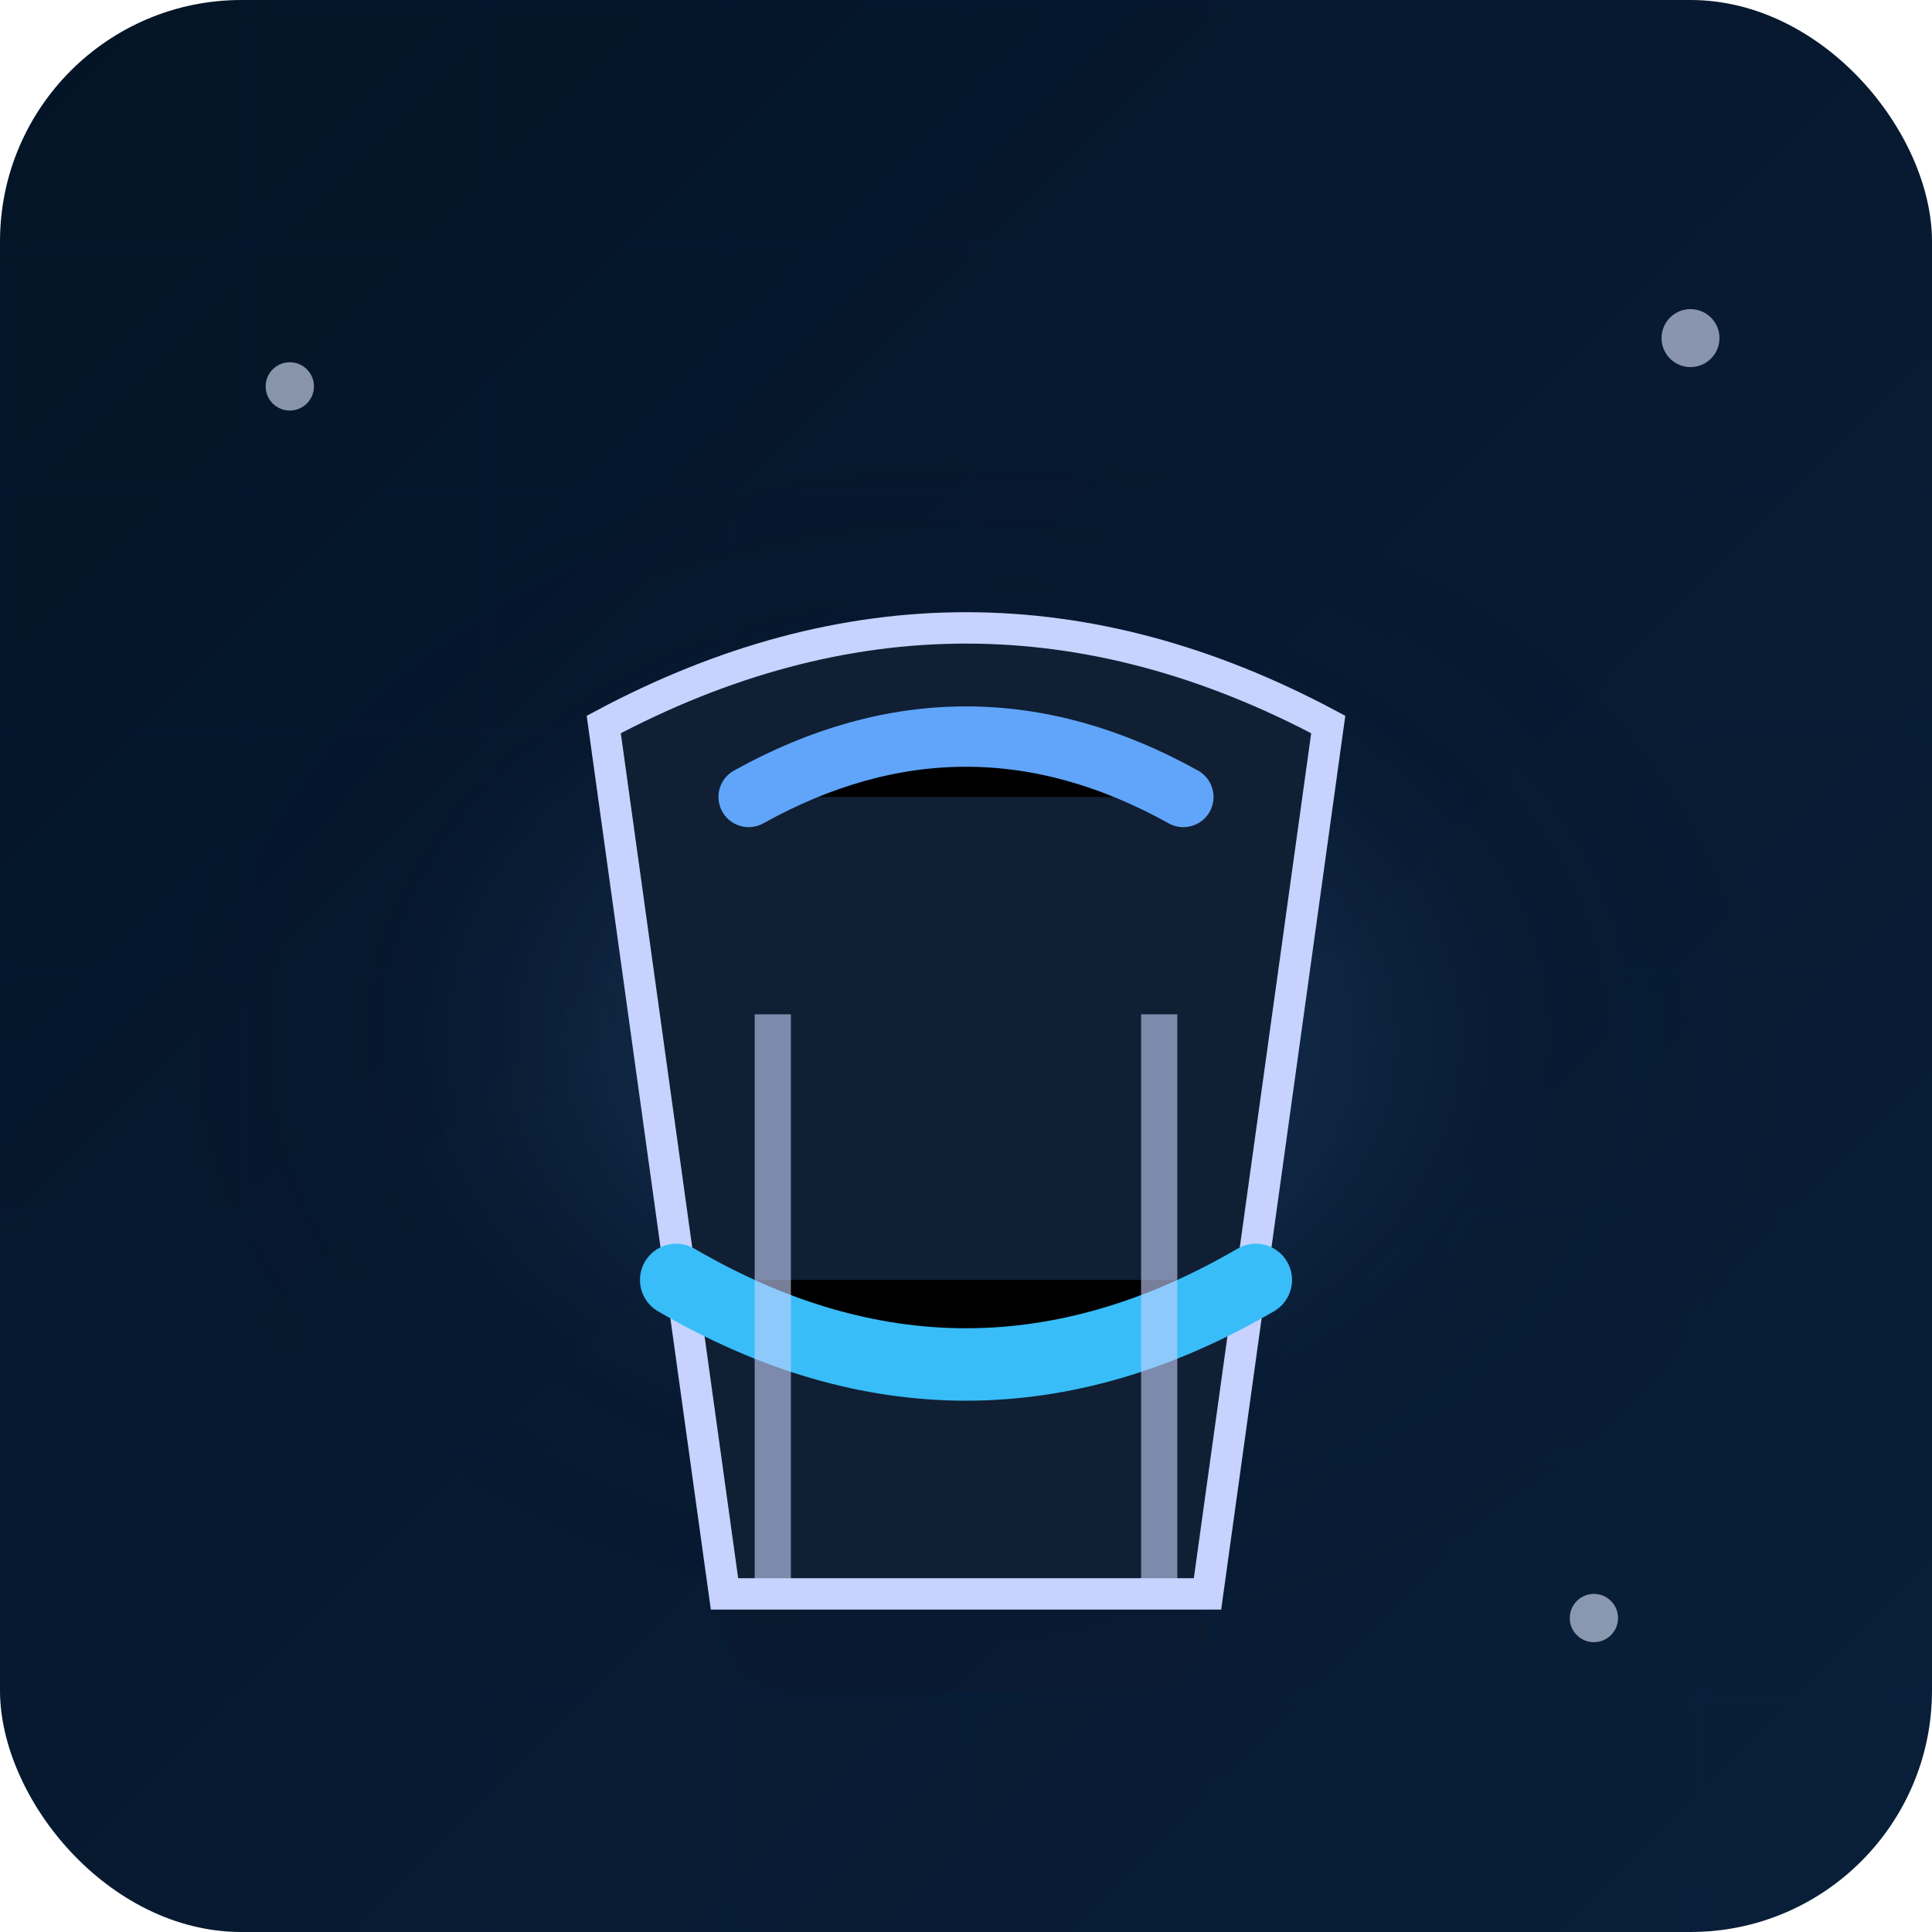 <?xml version="1.0" encoding="UTF-8"?>
<svg xmlns="http://www.w3.org/2000/svg" viewBox="0 0 160 160" role="img" aria-labelledby="product-soporte-audifonos-title product-soporte-audifonos-desc">
  <title id="product-soporte-audifonos-title">Soporte para audífonos</title>
  <desc id="product-soporte-audifonos-desc">Soporte estable para audífonos con líneas futuristas.</desc>
  <defs>
    <linearGradient id="product-soporte-audifonos-bg" x1="0%" y1="0%" x2="100%" y2="100%">
      <stop offset="0%" stop-color="#041426" />
      <stop offset="100%" stop-color="#091f3a" />
    </linearGradient>
    <radialGradient id="product-soporte-audifonos-glow" cx="50%" cy="48%" r="62%">
      <stop offset="0%" stop-color="#60a5fa" stop-opacity="0.9" />
      <stop offset="60%" stop-color="#07122a" stop-opacity="0.25" />
      <stop offset="100%" stop-color="#07122a" stop-opacity="0" />
    </radialGradient>
    <pattern id="product-soporte-audifonos-grid" width="20" height="20" patternUnits="userSpaceOnUse">
      <path d="M20 0H0V20" fill="none" stroke="#2563eb" stroke-width="0.6" opacity="0.18" />
    </pattern>
    <filter id="product-soporte-audifonos-sparkle">
      <feGaussianBlur stdDeviation="2" result="blur" />
      <feMerge>
        <feMergeNode in="blur" />
        <feMergeNode in="SourceGraphic" />
      </feMerge>
    </filter>
  </defs>
  <rect width="160" height="160" rx="20" fill="url(#product-soporte-audifonos-bg)" />
  <rect width="160" height="160" rx="20" fill="url(#product-soporte-audifonos-grid)" opacity="0.15" />
  <ellipse cx="80" cy="88" rx="68" ry="50" fill="url(#product-soporte-audifonos-glow)" opacity="0.4">
    <animate attributeName="opacity" values="0.35;0.55;0.35" dur="6s" repeatCount="indefinite" />
  </ellipse>
  <g filter="url(#product-soporte-audifonos-sparkle)">
    <g transform="translate(80 96)">
      <rect x="-20" y="34" width="40" height="10" rx="5" fill="#0f172a" opacity="0.3" />
      <path d="M-30 -36 Q0 -52 30 -36 L20 36 H-20 Z" fill="#101f33" stroke="#c7d2fe" stroke-width="2.6" />
      <path d="M-18 -30 Q0 -40 18 -30" stroke="#60a5fa" stroke-width="5" stroke-linecap="round" />
      <path d="M-24 10 Q0 24 24 10" stroke="#38bdf8" stroke-width="6" stroke-linecap="round" />
      <path d="M-16 36 L-16 -12" stroke="#c7d2fe" stroke-width="3" opacity="0.6">
        <animate attributeName="opacity" values="0.4;0.8;0.4" dur="4s" repeatCount="indefinite" />
      </path>
      <path d="M16 36 L16 -12" stroke="#c7d2fe" stroke-width="3" opacity="0.6">
        <animate attributeName="opacity" values="0.8;0.4;0.8" dur="4s" repeatCount="indefinite" />
      </path>
    </g>
  </g>
  <g class="sparkles" fill="#e0e7ff" opacity="0.6">
    <circle cx="24" cy="32" r="2">
      <animate attributeName="opacity" values="0;1;0" dur="3.8s" repeatCount="indefinite" />
      <animate attributeName="r" values="1;3;1" dur="3.8s" repeatCount="indefinite" />
    </circle>
    <circle cx="140" cy="28" r="2.4">
      <animate attributeName="opacity" values="0;0.8;0" dur="4.6s" repeatCount="indefinite" />
      <animate attributeName="r" values="1.5;3;1.5" dur="4.6s" repeatCount="indefinite" />
    </circle>
    <circle cx="132" cy="134" r="2">
      <animate attributeName="opacity" values="0;1;0" dur="5s" repeatCount="indefinite" />
      <animate attributeName="r" values="1;2.6;1" dur="5s" repeatCount="indefinite" />
    </circle>
  </g>
</svg>
